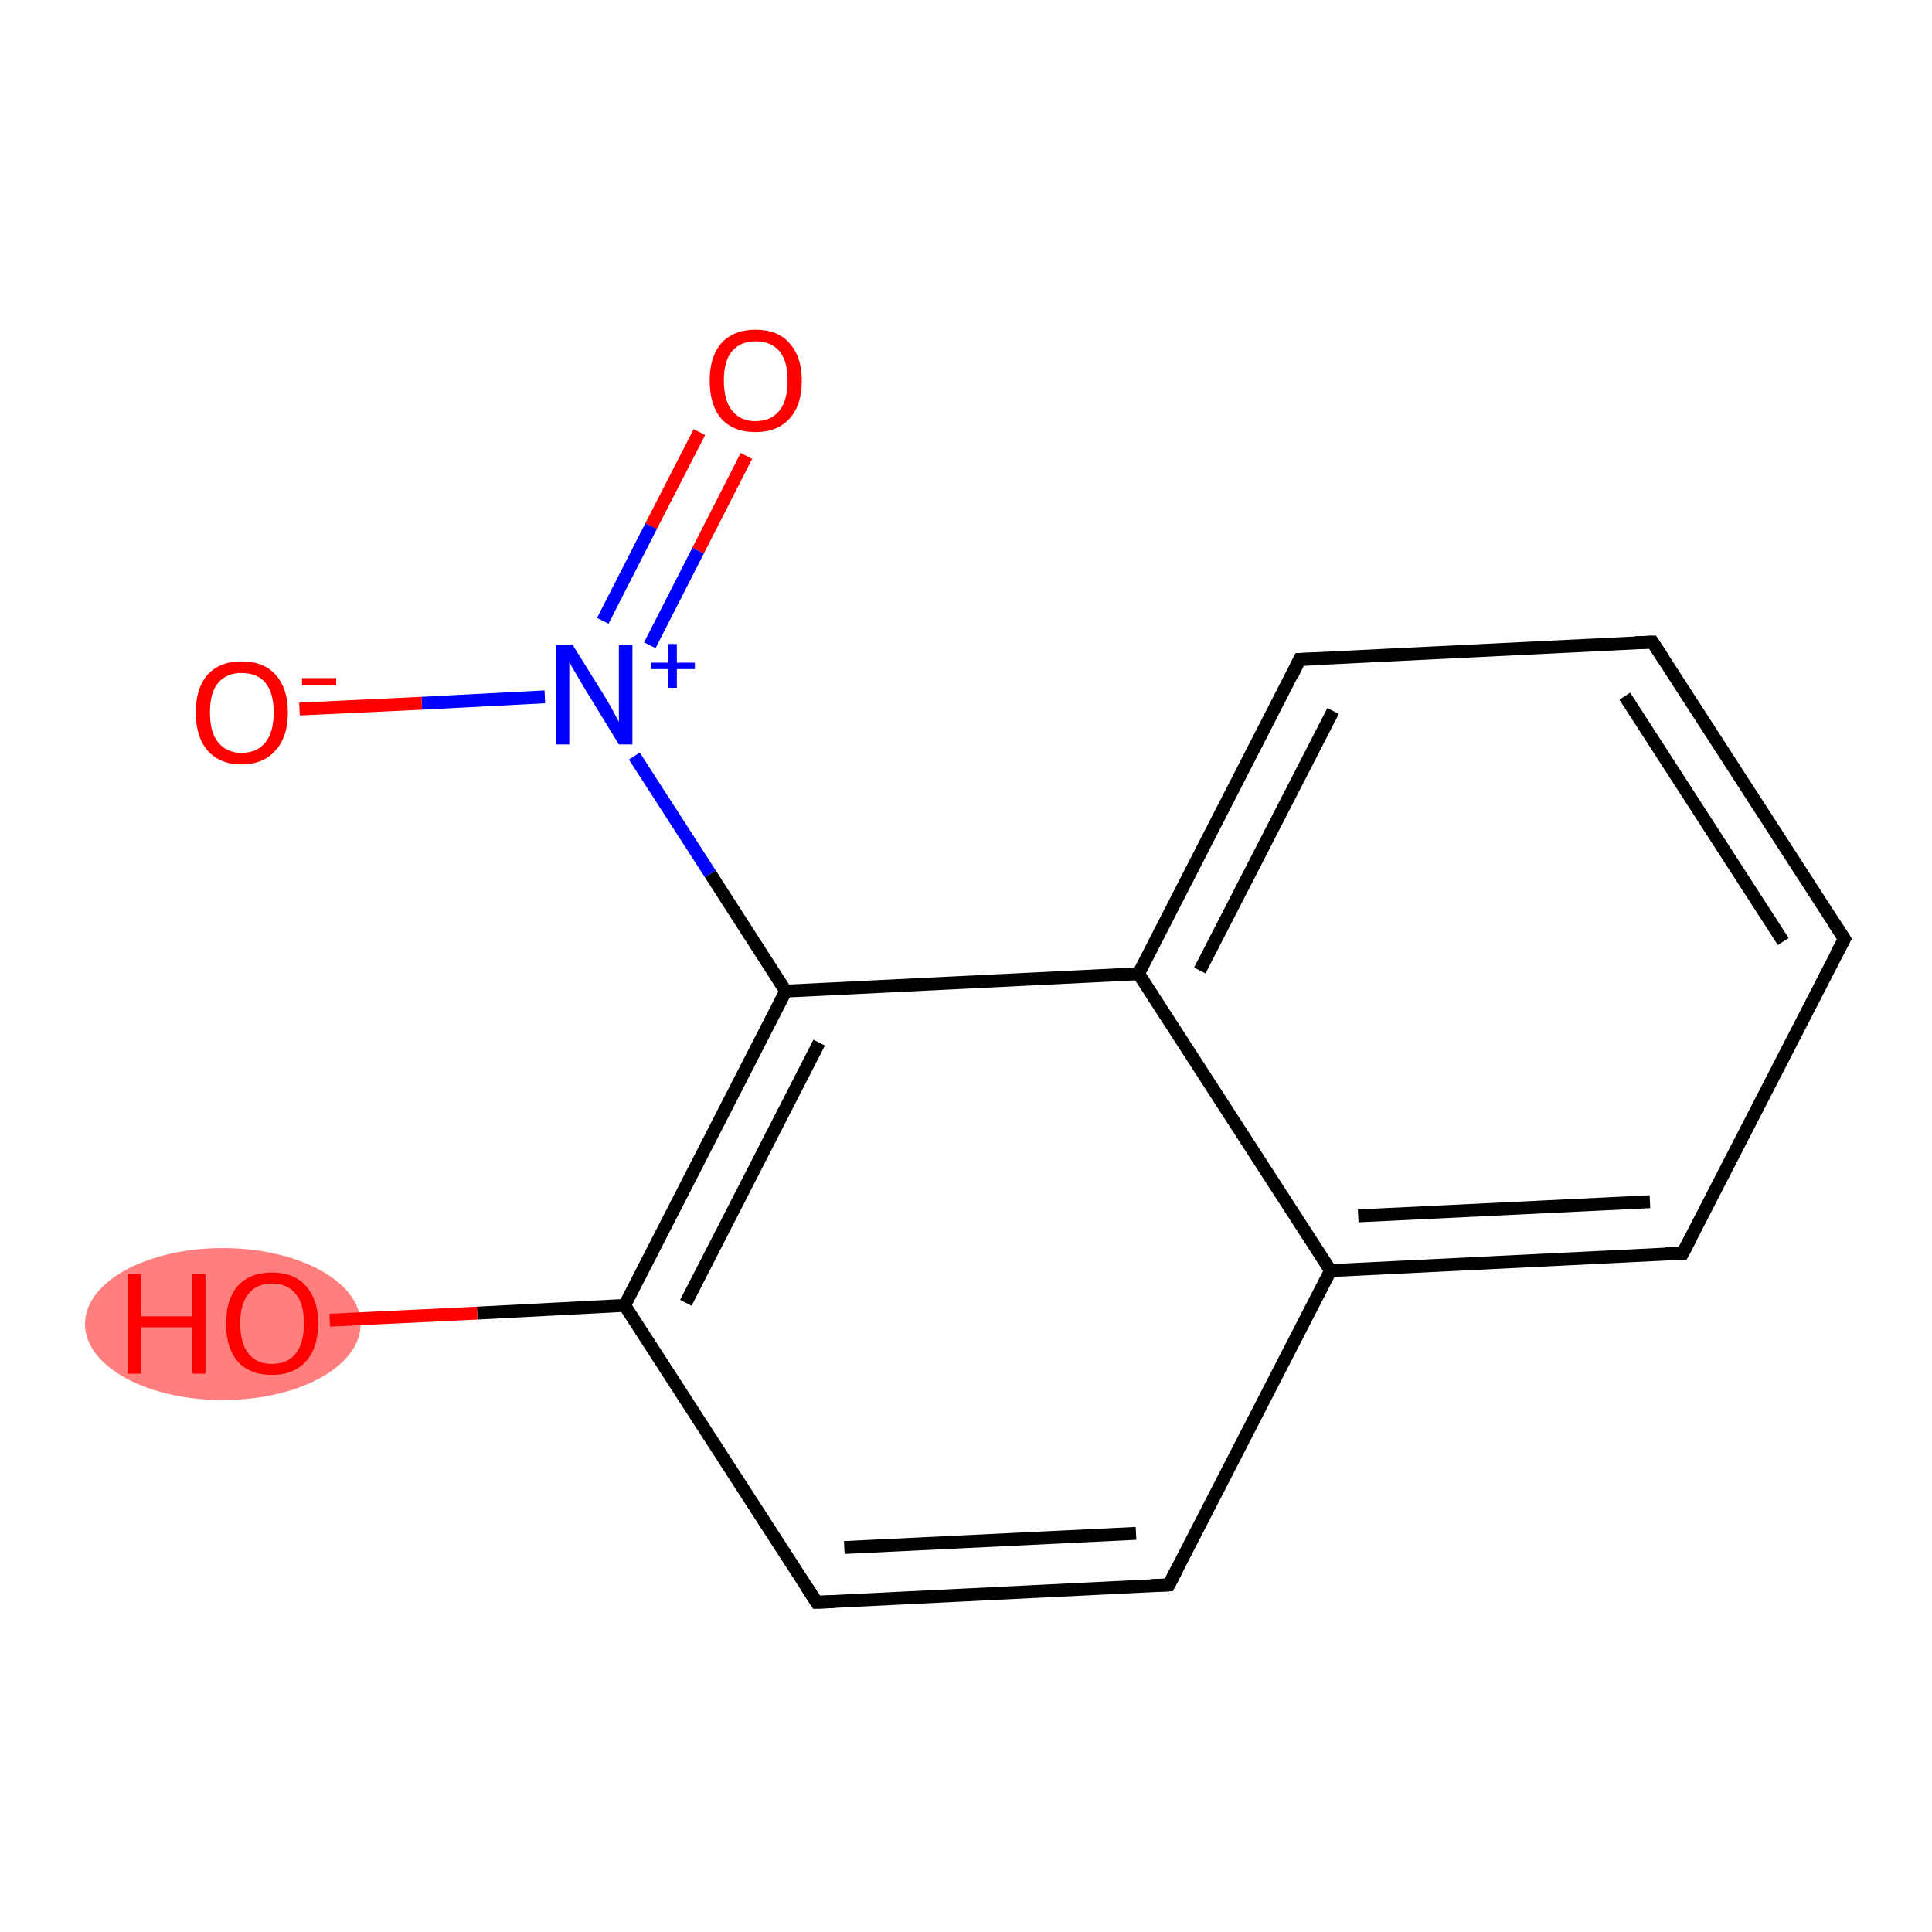 <?xml version='1.0' encoding='iso-8859-1'?>
<svg version='1.1' baseProfile='full'
              xmlns='http://www.w3.org/2000/svg'
                      xmlns:rdkit='http://www.rdkit.org/xml'
                      xmlns:xlink='http://www.w3.org/1999/xlink'
                  xml:space='preserve'
width='300px' height='300px' viewBox='0 0 300 300'>
<!-- END OF HEADER -->
<rect style='opacity:1.0;fill:#FFFFFF;stroke:none' width='300.0' height='300.0' x='0.0' y='0.0'> </rect>
<ellipse cx='34.6' cy='205.6' rx='20.9' ry='11.3' class='atom-5'  style='fill:#FF7F7F;fill-rule:evenodd;stroke:#FF7F7F;stroke-width:1.0px;stroke-linecap:butt;stroke-linejoin:miter;stroke-opacity:1' />
<path class='bond-0 atom-0 atom-1' d='M 115.9,70.8 L 108.4,85.5' style='fill:none;fill-rule:evenodd;stroke:#FF0000;stroke-width:2.0px;stroke-linecap:butt;stroke-linejoin:miter;stroke-opacity:1' />
<path class='bond-0 atom-0 atom-1' d='M 108.4,85.5 L 100.9,100.2' style='fill:none;fill-rule:evenodd;stroke:#0000FF;stroke-width:2.0px;stroke-linecap:butt;stroke-linejoin:miter;stroke-opacity:1' />
<path class='bond-0 atom-0 atom-1' d='M 108.6,67.1 L 101.1,81.7' style='fill:none;fill-rule:evenodd;stroke:#FF0000;stroke-width:2.0px;stroke-linecap:butt;stroke-linejoin:miter;stroke-opacity:1' />
<path class='bond-0 atom-0 atom-1' d='M 101.1,81.7 L 93.6,96.4' style='fill:none;fill-rule:evenodd;stroke:#0000FF;stroke-width:2.0px;stroke-linecap:butt;stroke-linejoin:miter;stroke-opacity:1' />
<path class='bond-1 atom-1 atom-2' d='M 84.6,108.2 L 65.5,109.2' style='fill:none;fill-rule:evenodd;stroke:#0000FF;stroke-width:2.0px;stroke-linecap:butt;stroke-linejoin:miter;stroke-opacity:1' />
<path class='bond-1 atom-1 atom-2' d='M 65.5,109.2 L 46.5,110.1' style='fill:none;fill-rule:evenodd;stroke:#FF0000;stroke-width:2.0px;stroke-linecap:butt;stroke-linejoin:miter;stroke-opacity:1' />
<path class='bond-2 atom-1 atom-3' d='M 98.5,117.4 L 110.3,135.7' style='fill:none;fill-rule:evenodd;stroke:#0000FF;stroke-width:2.0px;stroke-linecap:butt;stroke-linejoin:miter;stroke-opacity:1' />
<path class='bond-2 atom-1 atom-3' d='M 110.3,135.7 L 122.0,153.9' style='fill:none;fill-rule:evenodd;stroke:#000000;stroke-width:2.0px;stroke-linecap:butt;stroke-linejoin:miter;stroke-opacity:1' />
<path class='bond-3 atom-3 atom-4' d='M 122.0,153.9 L 97.0,202.7' style='fill:none;fill-rule:evenodd;stroke:#000000;stroke-width:2.0px;stroke-linecap:butt;stroke-linejoin:miter;stroke-opacity:1' />
<path class='bond-3 atom-3 atom-4' d='M 127.2,161.9 L 106.5,202.3' style='fill:none;fill-rule:evenodd;stroke:#000000;stroke-width:2.0px;stroke-linecap:butt;stroke-linejoin:miter;stroke-opacity:1' />
<path class='bond-4 atom-4 atom-5' d='M 97.0,202.7 L 74.1,203.9' style='fill:none;fill-rule:evenodd;stroke:#000000;stroke-width:2.0px;stroke-linecap:butt;stroke-linejoin:miter;stroke-opacity:1' />
<path class='bond-4 atom-4 atom-5' d='M 74.1,203.9 L 51.2,205.0' style='fill:none;fill-rule:evenodd;stroke:#FF0000;stroke-width:2.0px;stroke-linecap:butt;stroke-linejoin:miter;stroke-opacity:1' />
<path class='bond-5 atom-4 atom-6' d='M 97.0,202.7 L 126.8,248.8' style='fill:none;fill-rule:evenodd;stroke:#000000;stroke-width:2.0px;stroke-linecap:butt;stroke-linejoin:miter;stroke-opacity:1' />
<path class='bond-6 atom-6 atom-7' d='M 126.8,248.8 L 181.5,246.1' style='fill:none;fill-rule:evenodd;stroke:#000000;stroke-width:2.0px;stroke-linecap:butt;stroke-linejoin:miter;stroke-opacity:1' />
<path class='bond-6 atom-6 atom-7' d='M 131.1,240.3 L 176.4,238.1' style='fill:none;fill-rule:evenodd;stroke:#000000;stroke-width:2.0px;stroke-linecap:butt;stroke-linejoin:miter;stroke-opacity:1' />
<path class='bond-7 atom-7 atom-8' d='M 181.5,246.1 L 206.6,197.3' style='fill:none;fill-rule:evenodd;stroke:#000000;stroke-width:2.0px;stroke-linecap:butt;stroke-linejoin:miter;stroke-opacity:1' />
<path class='bond-8 atom-8 atom-9' d='M 206.6,197.3 L 261.3,194.6' style='fill:none;fill-rule:evenodd;stroke:#000000;stroke-width:2.0px;stroke-linecap:butt;stroke-linejoin:miter;stroke-opacity:1' />
<path class='bond-8 atom-8 atom-9' d='M 210.9,188.8 L 256.2,186.6' style='fill:none;fill-rule:evenodd;stroke:#000000;stroke-width:2.0px;stroke-linecap:butt;stroke-linejoin:miter;stroke-opacity:1' />
<path class='bond-9 atom-9 atom-10' d='M 261.3,194.6 L 286.4,145.8' style='fill:none;fill-rule:evenodd;stroke:#000000;stroke-width:2.0px;stroke-linecap:butt;stroke-linejoin:miter;stroke-opacity:1' />
<path class='bond-10 atom-10 atom-11' d='M 286.4,145.8 L 256.6,99.7' style='fill:none;fill-rule:evenodd;stroke:#000000;stroke-width:2.0px;stroke-linecap:butt;stroke-linejoin:miter;stroke-opacity:1' />
<path class='bond-10 atom-10 atom-11' d='M 276.9,146.2 L 252.3,108.1' style='fill:none;fill-rule:evenodd;stroke:#000000;stroke-width:2.0px;stroke-linecap:butt;stroke-linejoin:miter;stroke-opacity:1' />
<path class='bond-11 atom-11 atom-12' d='M 256.6,99.7 L 201.8,102.4' style='fill:none;fill-rule:evenodd;stroke:#000000;stroke-width:2.0px;stroke-linecap:butt;stroke-linejoin:miter;stroke-opacity:1' />
<path class='bond-12 atom-12 atom-13' d='M 201.8,102.4 L 176.8,151.2' style='fill:none;fill-rule:evenodd;stroke:#000000;stroke-width:2.0px;stroke-linecap:butt;stroke-linejoin:miter;stroke-opacity:1' />
<path class='bond-12 atom-12 atom-13' d='M 207.0,110.4 L 186.3,150.7' style='fill:none;fill-rule:evenodd;stroke:#000000;stroke-width:2.0px;stroke-linecap:butt;stroke-linejoin:miter;stroke-opacity:1' />
<path class='bond-13 atom-13 atom-3' d='M 176.8,151.2 L 122.0,153.9' style='fill:none;fill-rule:evenodd;stroke:#000000;stroke-width:2.0px;stroke-linecap:butt;stroke-linejoin:miter;stroke-opacity:1' />
<path class='bond-14 atom-13 atom-8' d='M 176.8,151.2 L 206.6,197.3' style='fill:none;fill-rule:evenodd;stroke:#000000;stroke-width:2.0px;stroke-linecap:butt;stroke-linejoin:miter;stroke-opacity:1' />
<path d='M 125.3,246.5 L 126.8,248.8 L 129.5,248.7' style='fill:none;stroke:#000000;stroke-width:2.0px;stroke-linecap:butt;stroke-linejoin:miter;stroke-opacity:1;' />
<path d='M 178.8,246.2 L 181.5,246.1 L 182.8,243.6' style='fill:none;stroke:#000000;stroke-width:2.0px;stroke-linecap:butt;stroke-linejoin:miter;stroke-opacity:1;' />
<path d='M 258.6,194.7 L 261.3,194.6 L 262.6,192.1' style='fill:none;stroke:#000000;stroke-width:2.0px;stroke-linecap:butt;stroke-linejoin:miter;stroke-opacity:1;' />
<path d='M 285.1,148.2 L 286.4,145.8 L 284.9,143.5' style='fill:none;stroke:#000000;stroke-width:2.0px;stroke-linecap:butt;stroke-linejoin:miter;stroke-opacity:1;' />
<path d='M 258.1,102.0 L 256.6,99.7 L 253.9,99.8' style='fill:none;stroke:#000000;stroke-width:2.0px;stroke-linecap:butt;stroke-linejoin:miter;stroke-opacity:1;' />
<path d='M 204.6,102.3 L 201.8,102.4 L 200.6,104.9' style='fill:none;stroke:#000000;stroke-width:2.0px;stroke-linecap:butt;stroke-linejoin:miter;stroke-opacity:1;' />
<path class='atom-0' d='M 110.2 59.1
Q 110.2 55.4, 112.0 53.3
Q 113.9 51.2, 117.3 51.2
Q 120.8 51.2, 122.6 53.3
Q 124.5 55.4, 124.5 59.1
Q 124.5 62.9, 122.6 65.0
Q 120.7 67.1, 117.3 67.1
Q 113.9 67.1, 112.0 65.0
Q 110.2 62.9, 110.2 59.1
M 117.3 65.4
Q 119.7 65.4, 121.0 63.8
Q 122.3 62.2, 122.3 59.1
Q 122.3 56.0, 121.0 54.5
Q 119.7 53.0, 117.3 53.0
Q 115.0 53.0, 113.7 54.5
Q 112.4 56.0, 112.4 59.1
Q 112.4 62.2, 113.7 63.8
Q 115.0 65.4, 117.3 65.4
' fill='#FF0000'/>
<path class='atom-1' d='M 88.9 100.1
L 94.0 108.3
Q 94.5 109.1, 95.3 110.6
Q 96.1 112.1, 96.1 112.1
L 96.1 100.1
L 98.2 100.1
L 98.2 115.6
L 96.1 115.6
L 90.6 106.6
Q 90.0 105.6, 89.3 104.4
Q 88.6 103.2, 88.4 102.8
L 88.4 115.6
L 86.4 115.6
L 86.4 100.1
L 88.9 100.1
' fill='#0000FF'/>
<path class='atom-1' d='M 101.1 102.9
L 103.8 102.9
L 103.8 100.0
L 105.1 100.0
L 105.1 102.9
L 107.9 102.9
L 107.9 103.9
L 105.1 103.9
L 105.1 106.8
L 103.8 106.8
L 103.8 103.9
L 101.1 103.9
L 101.1 102.9
' fill='#0000FF'/>
<path class='atom-2' d='M 30.4 110.6
Q 30.4 106.9, 32.2 104.8
Q 34.1 102.7, 37.5 102.7
Q 41.0 102.7, 42.8 104.8
Q 44.7 106.9, 44.7 110.6
Q 44.7 114.4, 42.8 116.5
Q 40.9 118.7, 37.5 118.7
Q 34.1 118.7, 32.2 116.5
Q 30.4 114.4, 30.4 110.6
M 37.5 116.9
Q 39.9 116.9, 41.2 115.3
Q 42.5 113.7, 42.5 110.6
Q 42.5 107.6, 41.2 106.0
Q 39.9 104.5, 37.5 104.5
Q 35.2 104.5, 33.9 106.0
Q 32.6 107.5, 32.6 110.6
Q 32.6 113.8, 33.9 115.3
Q 35.2 116.9, 37.5 116.9
' fill='#FF0000'/>
<path class='atom-2' d='M 46.9 105.3
L 52.2 105.3
L 52.2 106.4
L 46.9 106.4
L 46.9 105.3
' fill='#FF0000'/>
<path class='atom-5' d='M 19.8 197.8
L 21.9 197.8
L 21.9 204.4
L 29.8 204.4
L 29.8 197.8
L 31.9 197.8
L 31.9 213.3
L 29.8 213.3
L 29.8 206.1
L 21.9 206.1
L 21.9 213.3
L 19.8 213.3
L 19.8 197.8
' fill='#FF0000'/>
<path class='atom-5' d='M 35.1 205.5
Q 35.1 201.8, 36.9 199.7
Q 38.8 197.6, 42.2 197.6
Q 45.7 197.6, 47.5 199.7
Q 49.4 201.8, 49.4 205.5
Q 49.4 209.3, 47.5 211.4
Q 45.6 213.5, 42.2 213.5
Q 38.8 213.5, 36.9 211.4
Q 35.1 209.3, 35.1 205.5
M 42.2 211.8
Q 44.6 211.8, 45.9 210.2
Q 47.2 208.6, 47.2 205.5
Q 47.2 202.4, 45.9 200.9
Q 44.6 199.3, 42.2 199.3
Q 39.9 199.3, 38.6 200.9
Q 37.3 202.4, 37.3 205.5
Q 37.3 208.6, 38.6 210.2
Q 39.9 211.8, 42.2 211.8
' fill='#FF0000'/>
</svg>
